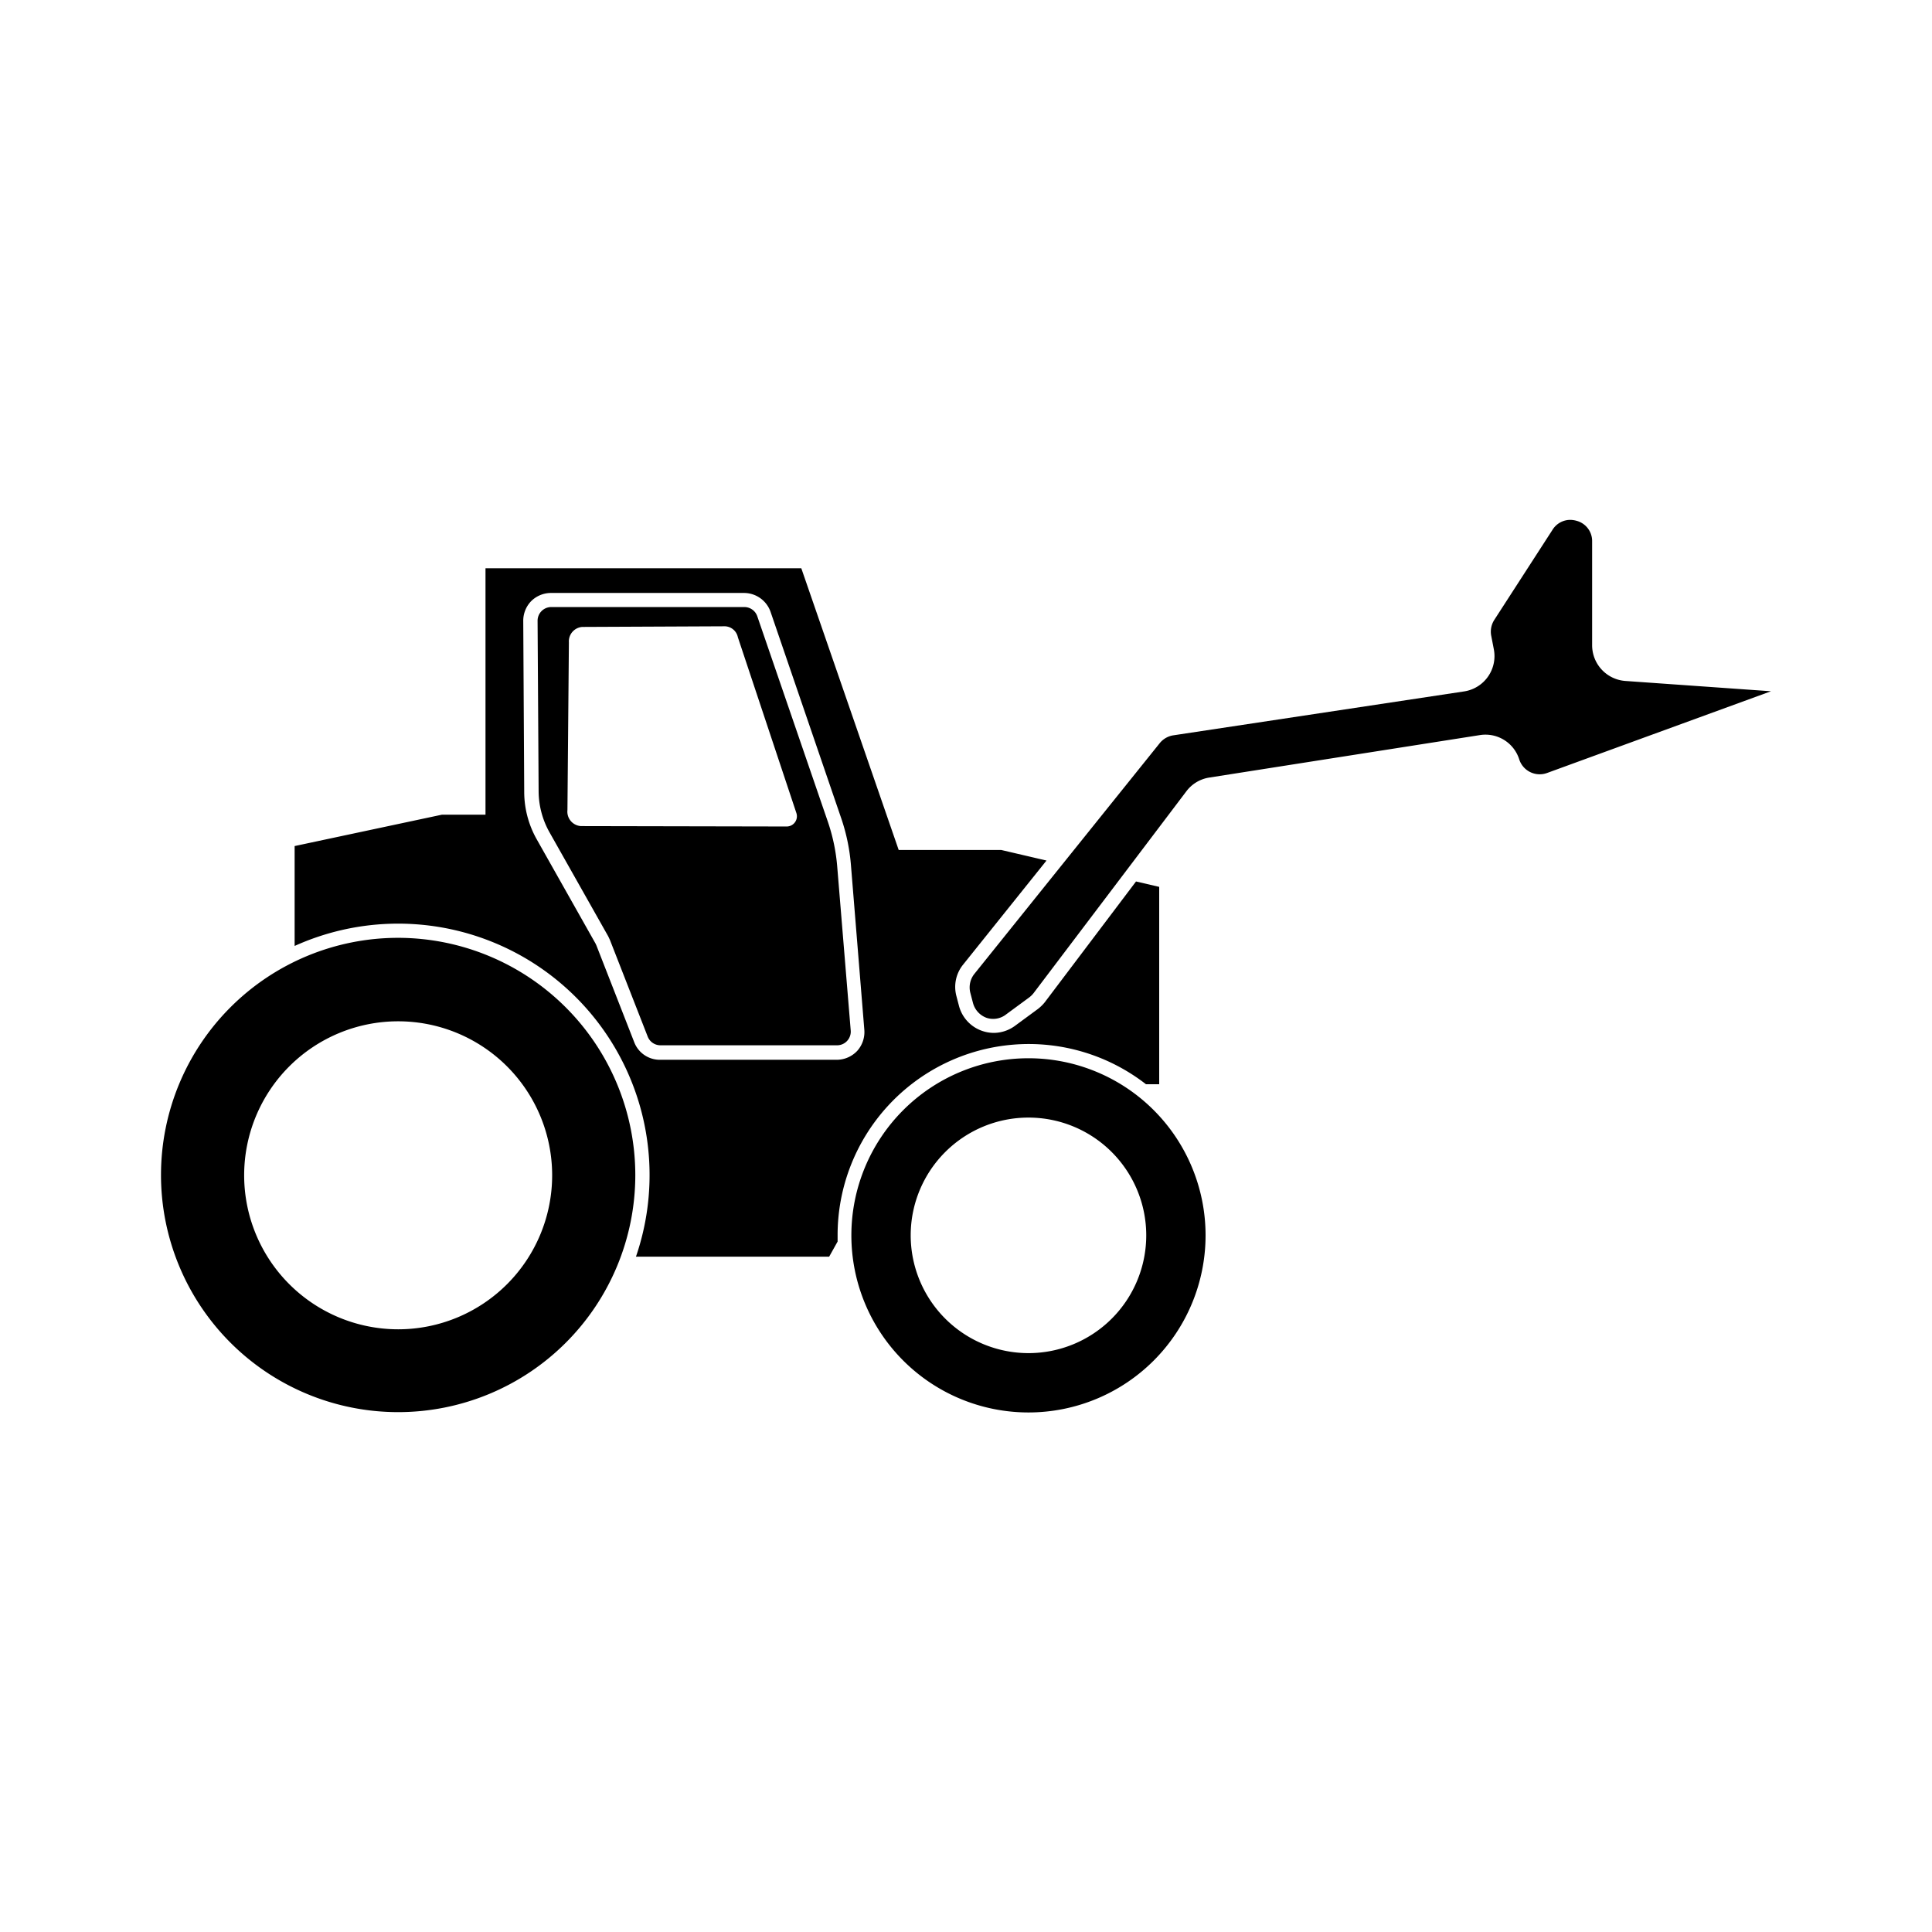<svg xmlns="http://www.w3.org/2000/svg" width="3em" height="3em" viewBox="0 0 24 24"><path fill="currentColor" d="m22 8.587l-1.81-.128a.445.445 0 0 1-.412-.442V6.726a.26.26 0 0 0-.192-.256a.3.3 0 0 0-.08-.012a.26.26 0 0 0-.22.123L18.563 7.7a.27.27 0 0 0-.038.2l.032.166a.444.444 0 0 1-.369.523l-3.616.546a.27.27 0 0 0-.168.1l-2.3 2.863a.27.27 0 0 0-.05.236l.033.126a.27.27 0 0 0 .169.184a.26.26 0 0 0 .244-.044l.283-.208a.3.3 0 0 0 .055-.053l1.9-2.51a.44.44 0 0 1 .285-.17l3.358-.527a.44.44 0 0 1 .491.3a.267.267 0 0 0 .347.17zm-9.224 4.559a2.2 2.2 0 1 0 2.2 2.2a2.2 2.2 0 0 0-2.2-2.2m-1.463 2.2a1.463 1.463 0 1 1 1.463 1.463a1.464 1.464 0 0 1-1.463-1.465zM4.946 11.65a2.946 2.946 0 1 0 2.946 2.95a2.95 2.95 0 0 0-2.946-2.95M3.033 14.6a1.913 1.913 0 1 1 1.913 1.913A1.914 1.914 0 0 1 3.033 14.6m7.367-3.838a2.3 2.3 0 0 0-.115-.551l-.878-2.556a.17.17 0 0 0-.16-.114h-2.4a.17.17 0 0 0-.169.17l.013 2.12a1.05 1.05 0 0 0 .135.508l.73 1.293l.021.045l.469 1.2a.17.17 0 0 0 .157.108H10.4a.17.17 0 0 0 .168-.183zm-3.184-.5a.18.18 0 0 1-.167-.2l.018-2.082a.18.18 0 0 1 .166-.192l1.773-.008a.17.17 0 0 1 .16.136l.727 2.184a.127.127 0 0 1-.12.167zm5.673 2.275l-.283.208a.45.45 0 0 1-.263.086a.45.45 0 0 1-.429-.331l-.033-.126a.44.44 0 0 1 .083-.391L13 10.69l-.561-.131h-1.275l-1.21-3.5H6.031v3.061h-.54l-1.831.39v1.241a3.123 3.123 0 0 1 4.24 3.86h2.4l.105-.188v-.079a2.374 2.374 0 0 1 3.831-1.875h.164v-2.452l-.288-.067l-1.133 1.5a.5.5 0 0 1-.09.087m-2.24.517a.35.35 0 0 1-.254.111H8.2a.34.34 0 0 1-.322-.22l-.469-1.2l-.01-.022l-.73-1.294a1.2 1.2 0 0 1-.157-.593L6.5 7.712a.35.35 0 0 1 .1-.246a.35.35 0 0 1 .245-.1h2.4a.35.35 0 0 1 .327.234l.875 2.556a2.4 2.4 0 0 1 .124.594l.166 2.043a.35.35 0 0 1-.088.261"/></svg>